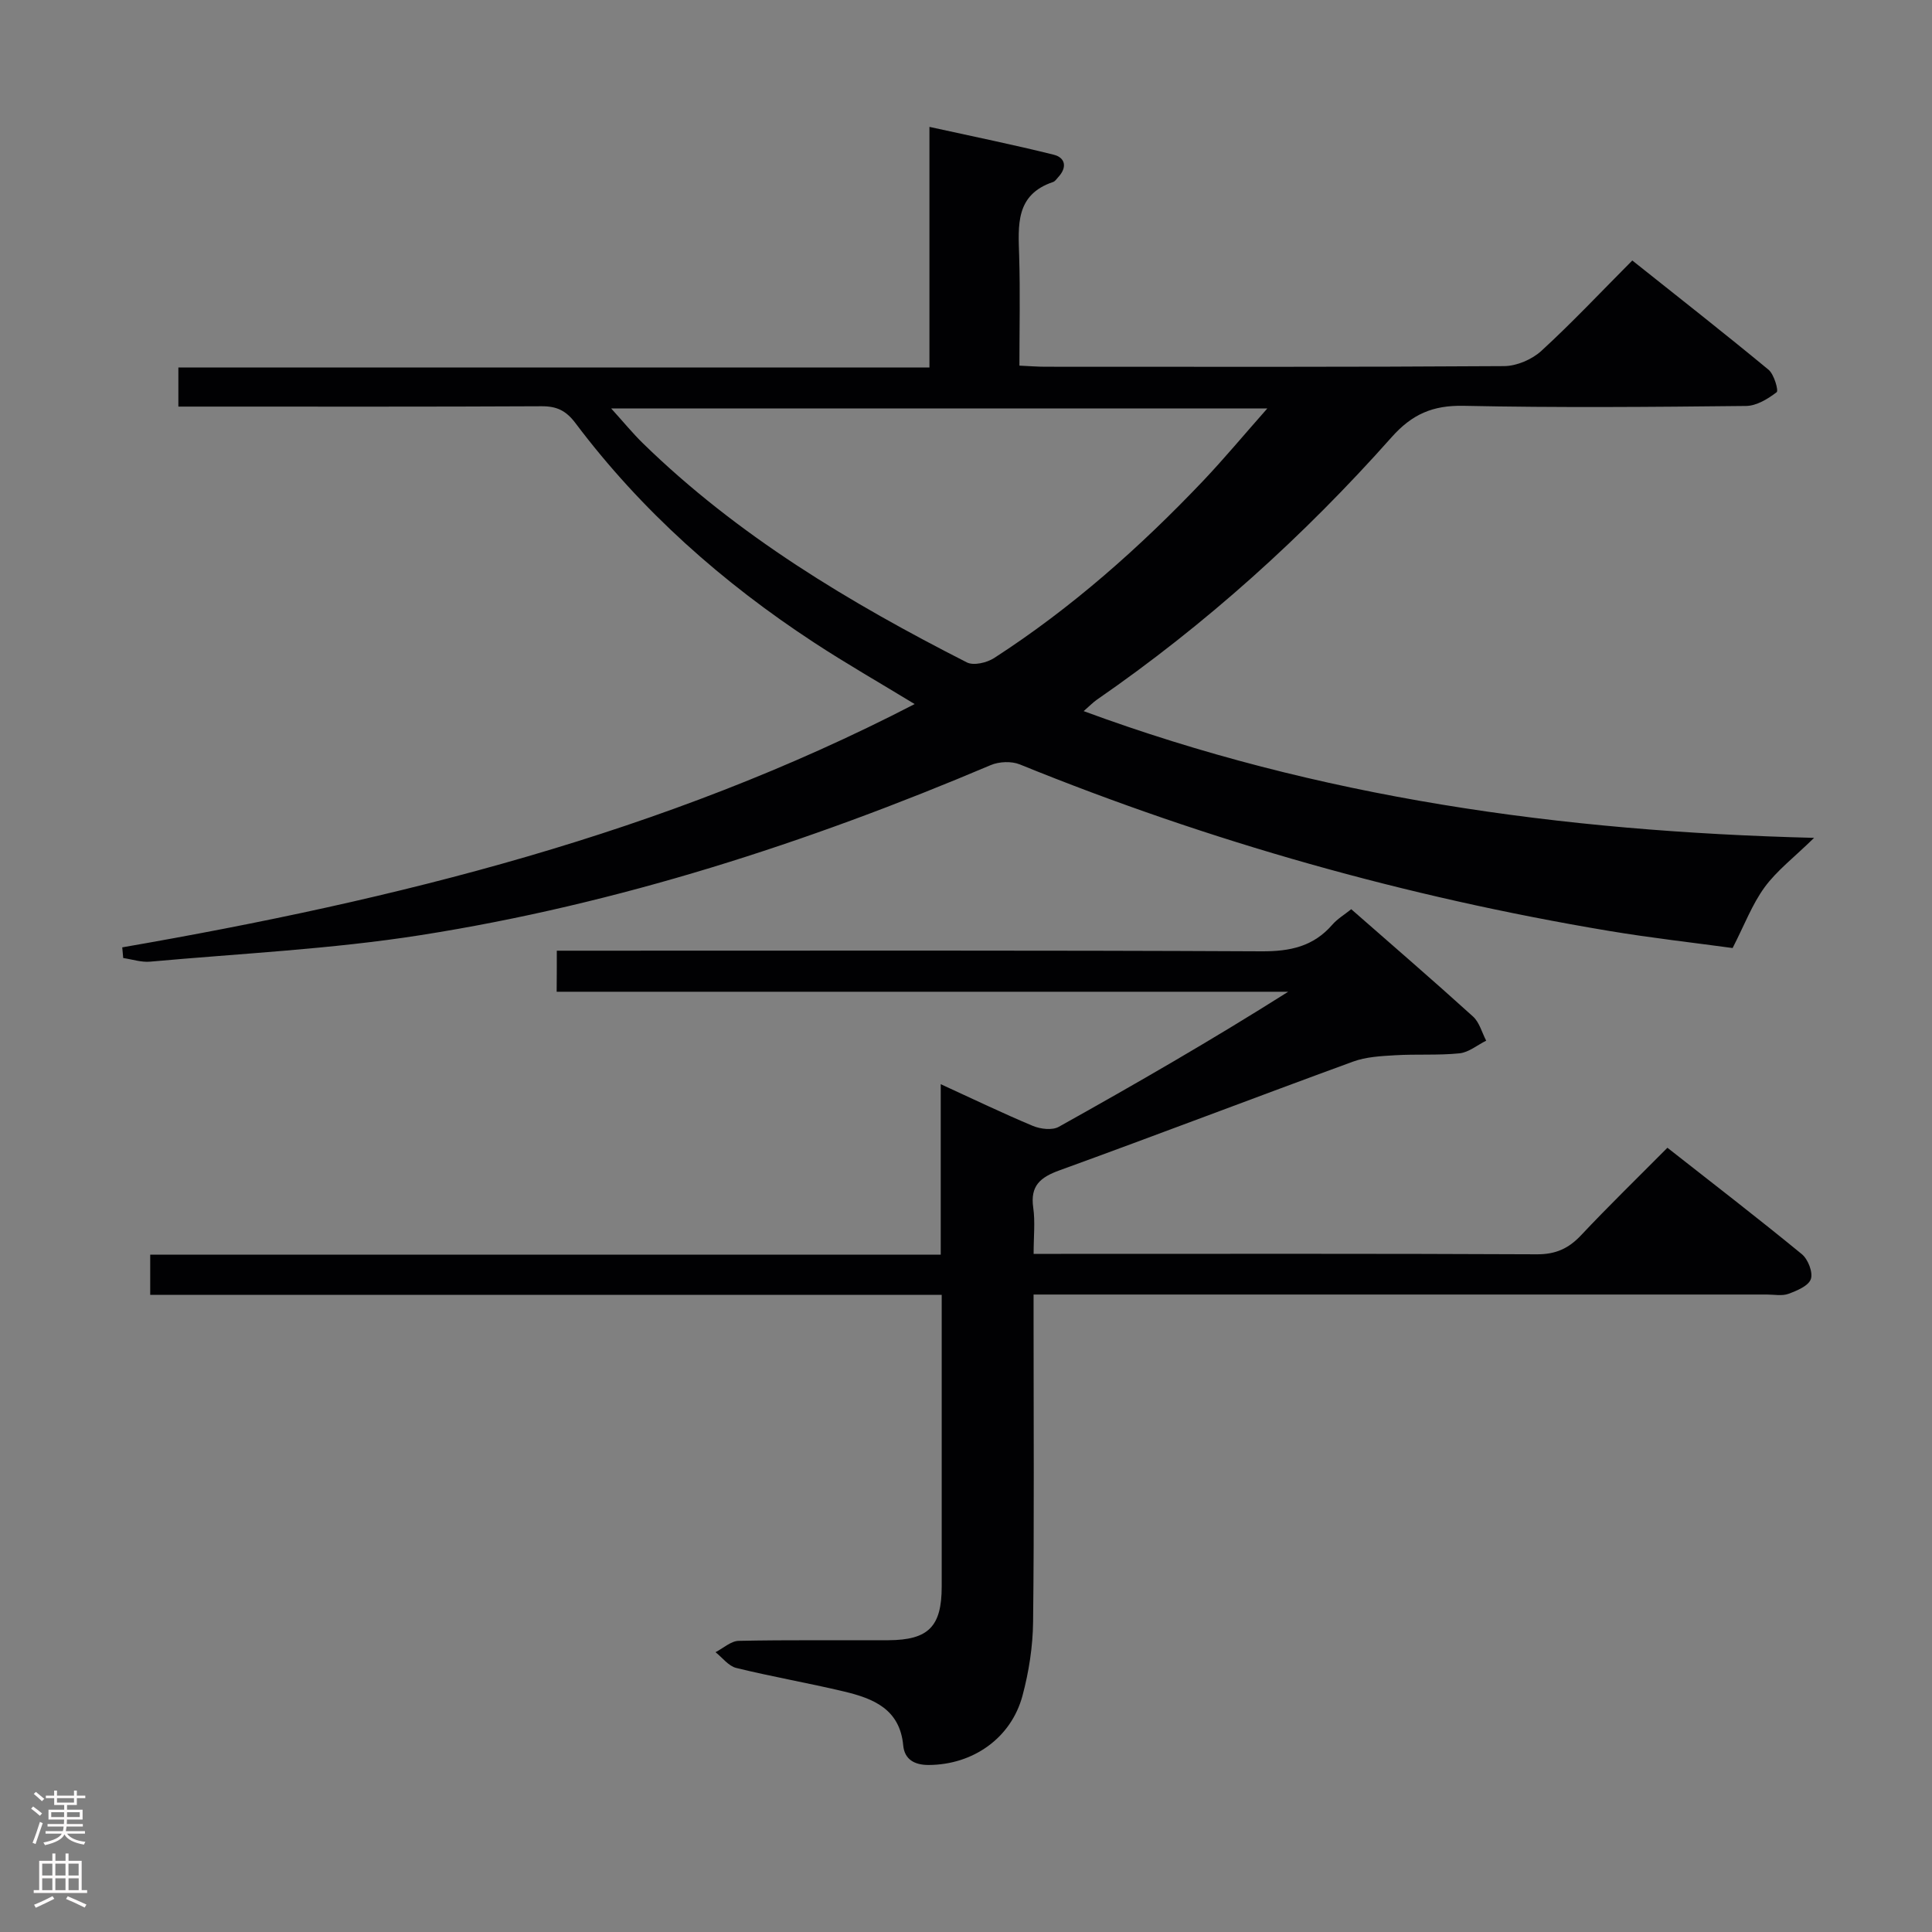 <svg enable-background="new 0 0 400 400" viewBox="0 0 400 400" xmlns="http://www.w3.org/2000/svg"><rect x="0" y="0" width="400" height="400" fill="#808080" stroke="none"/><path d="m25.31 196.14c56.7-9.83 112.18-23.52 164.06-50.37-7.31-4.45-14.21-8.4-20.85-12.75-18.95-12.41-35.72-27.26-49.37-45.41-1.94-2.58-3.86-3.52-7.01-3.5-23.16.12-46.32.07-69.48.07-1.8 0-3.6 0-5.73 0 0-2.85 0-5.25 0-8.09h155.5c0-16.5 0-32.57 0-49.82 9.13 2.01 17.47 3.7 25.72 5.76 2.46.61 2.81 2.64.96 4.63-.34.37-.65.87-1.08 1.02-7.86 2.64-7.21 9.01-7.02 15.39.22 7.44.05 14.9.05 22.63 2.14.1 3.76.23 5.39.23 31.66.01 63.31.08 94.97-.13 2.61-.02 5.77-1.38 7.72-3.17 6.36-5.83 12.28-12.14 18.81-18.7 9.61 7.65 19.01 15.02 28.21 22.62 1.15.95 2.1 4.32 1.68 4.65-1.81 1.39-4.17 2.83-6.34 2.85-19.49.21-38.99.38-58.48-.03-6.37-.13-10.66 1.72-14.92 6.52-18.19 20.47-38.43 38.73-61.01 54.33-.78.54-1.44 1.24-2.73 2.36 48.71 17.96 98.71 24.91 151.23 26.24-4.15 4.06-7.71 6.76-10.24 10.22-2.59 3.54-4.18 7.81-6.63 12.59-8.02-1.1-16.9-2.09-25.69-3.56-41.89-7.02-82.53-18.46-121.9-34.46-1.73-.7-4.28-.59-6.02.15-38.04 16.13-77.17 28.78-118.02 35.2-18.5 2.91-37.32 3.8-56 5.49-1.82.17-3.72-.48-5.58-.75-.07-.73-.13-1.47-.2-2.21zm237.08-111.58c-45.73 0-90.34 0-135.86 0 2.59 2.85 4.46 5.15 6.57 7.21 19.62 19.15 42.84 33.03 67.07 45.37 1.41.72 4.16.07 5.67-.91 16.01-10.35 30.18-22.92 43.29-36.71 4.38-4.63 8.47-9.55 13.26-14.96z" fill="#010103"/><path d="m115.28 196.83h6.44c46.49 0 92.98-.1 139.48.13 5.89.03 10.71-.99 14.63-5.5 1.05-1.21 2.5-2.07 3.93-3.22 8.52 7.47 16.96 14.74 25.21 22.22 1.33 1.2 1.84 3.31 2.73 5-1.84.91-3.62 2.43-5.53 2.62-4.42.45-8.91.13-13.36.4-2.92.17-5.99.33-8.69 1.32-20.29 7.42-40.47 15.14-60.77 22.51-3.98 1.44-6.08 3.2-5.43 7.72.42 2.92.08 5.95.08 9.57h5.71c32.83 0 65.66-.07 98.48.09 3.87.02 6.54-1.18 9.12-3.91 5.7-6.06 11.67-11.86 17.91-18.15 9.44 7.41 18.75 14.58 27.83 22.03 1.28 1.05 2.34 3.76 1.87 5.15-.47 1.41-2.87 2.41-4.63 3.06-1.33.49-2.96.15-4.46.15-48.49 0-96.98 0-145.48 0-1.96 0-3.91 0-6.36 0v5.82c0 20.66.14 41.33-.1 61.99-.06 5.09-.87 10.31-2.19 15.23-2.36 8.83-10.29 14.31-19.39 14.36-2.97.02-5.04-1.14-5.31-4.06-.7-7.52-6.19-9.7-12.2-11.14-7.42-1.77-14.96-3.07-22.37-4.89-1.6-.39-2.87-2.14-4.29-3.26 1.6-.82 3.19-2.32 4.81-2.35 10.33-.22 20.66-.08 30.99-.13 8.29-.04 11.03-2.83 11.03-11.11.01-18.5 0-36.99 0-55.49 0-1.47 0-2.93 0-4.9-54.78 0-109.18 0-163.87 0 0-2.9 0-5.31 0-8.33h163.67c0-11.85 0-23.11 0-35.29 6.81 3.12 12.87 6.04 19.06 8.63 1.58.66 4.01.96 5.37.2 15.95-8.9 31.77-18.02 47.51-27.97-50.4 0-100.79 0-151.46 0 .03-3.09.03-5.49.03-8.5z" fill="#010103"/><g fill="#fcfafa"><path d="m6.44 374.46.42-.45c.65.47 1.27.95 1.85 1.44l-.45.49c-.65-.56-1.25-1.06-1.82-1.48m.93 7.33-.63-.26c.55-1.36 1.05-2.8 1.52-4.33.19.1.38.19.59.27-.46 1.29-.95 2.73-1.48 4.32m-.38-10.38.44-.42c.43.34 1.01.82 1.74 1.44l-.49.49c-.53-.51-1.09-1.01-1.69-1.51m2.5.35h1.72v-1.04h.59v1.04h3.52v-1.04h.59v1.04h1.75v.53h-1.75v1.42h-2.03v.97h3.22v2.03h-3.24c0 .35-.01.66-.03.93h3.32v.53h-3.37c-.03.27-.08.58-.15.94h3.96v.53h-3.71c.67.92 1.93 1.48 3.79 1.68-.13.24-.23.44-.29.59-2.13-.38-3.48-1.08-4.04-2.12-.43.97-1.77 1.72-4.03 2.23-.09-.19-.2-.37-.33-.55 2.1-.42 3.37-1.03 3.81-1.83h-3.36v-.53h3.58c.08-.29.13-.61.16-.94h-3.33v-.53h3.39c.02-.27.04-.58.04-.93h-3.23v-2.03h3.25v-.97h-2.07v-1.42h-1.73zm1.12 3.44v1h2.65c.01-.3.02-.44.01-.4v-.25-.35zm1.19-2h3.52v-.91h-3.52zm4.71 2h-2.63v.59c0 .16-.01.28-.01.4h2.64z"/><path d="m13.56 383.74h.63v1.52h2.72v6.07h1.13v.6h-11.06v-.6h1.13v-6.07h2.73v-1.52h.63v1.52h2.1v-1.52zm-2.69 8.83.38.56c-1.24.63-2.53 1.25-3.85 1.85-.1-.21-.21-.42-.34-.63 1.36-.55 2.63-1.15 3.81-1.78m-2.13-4.27h2.1v-2.45h-2.1zm0 3.04h2.1v-2.46h-2.1zm2.72-3.04h2.1v-2.45h-2.1zm0 3.04h2.1v-2.46h-2.1zm6.07 3.6c-1.41-.71-2.7-1.3-3.86-1.78l.35-.56c1.45.62 2.75 1.19 3.88 1.72zm-1.25-9.09h-2.1v2.45h2.1zm-2.09 5.49h2.1v-2.46h-2.1z"/></g></svg>